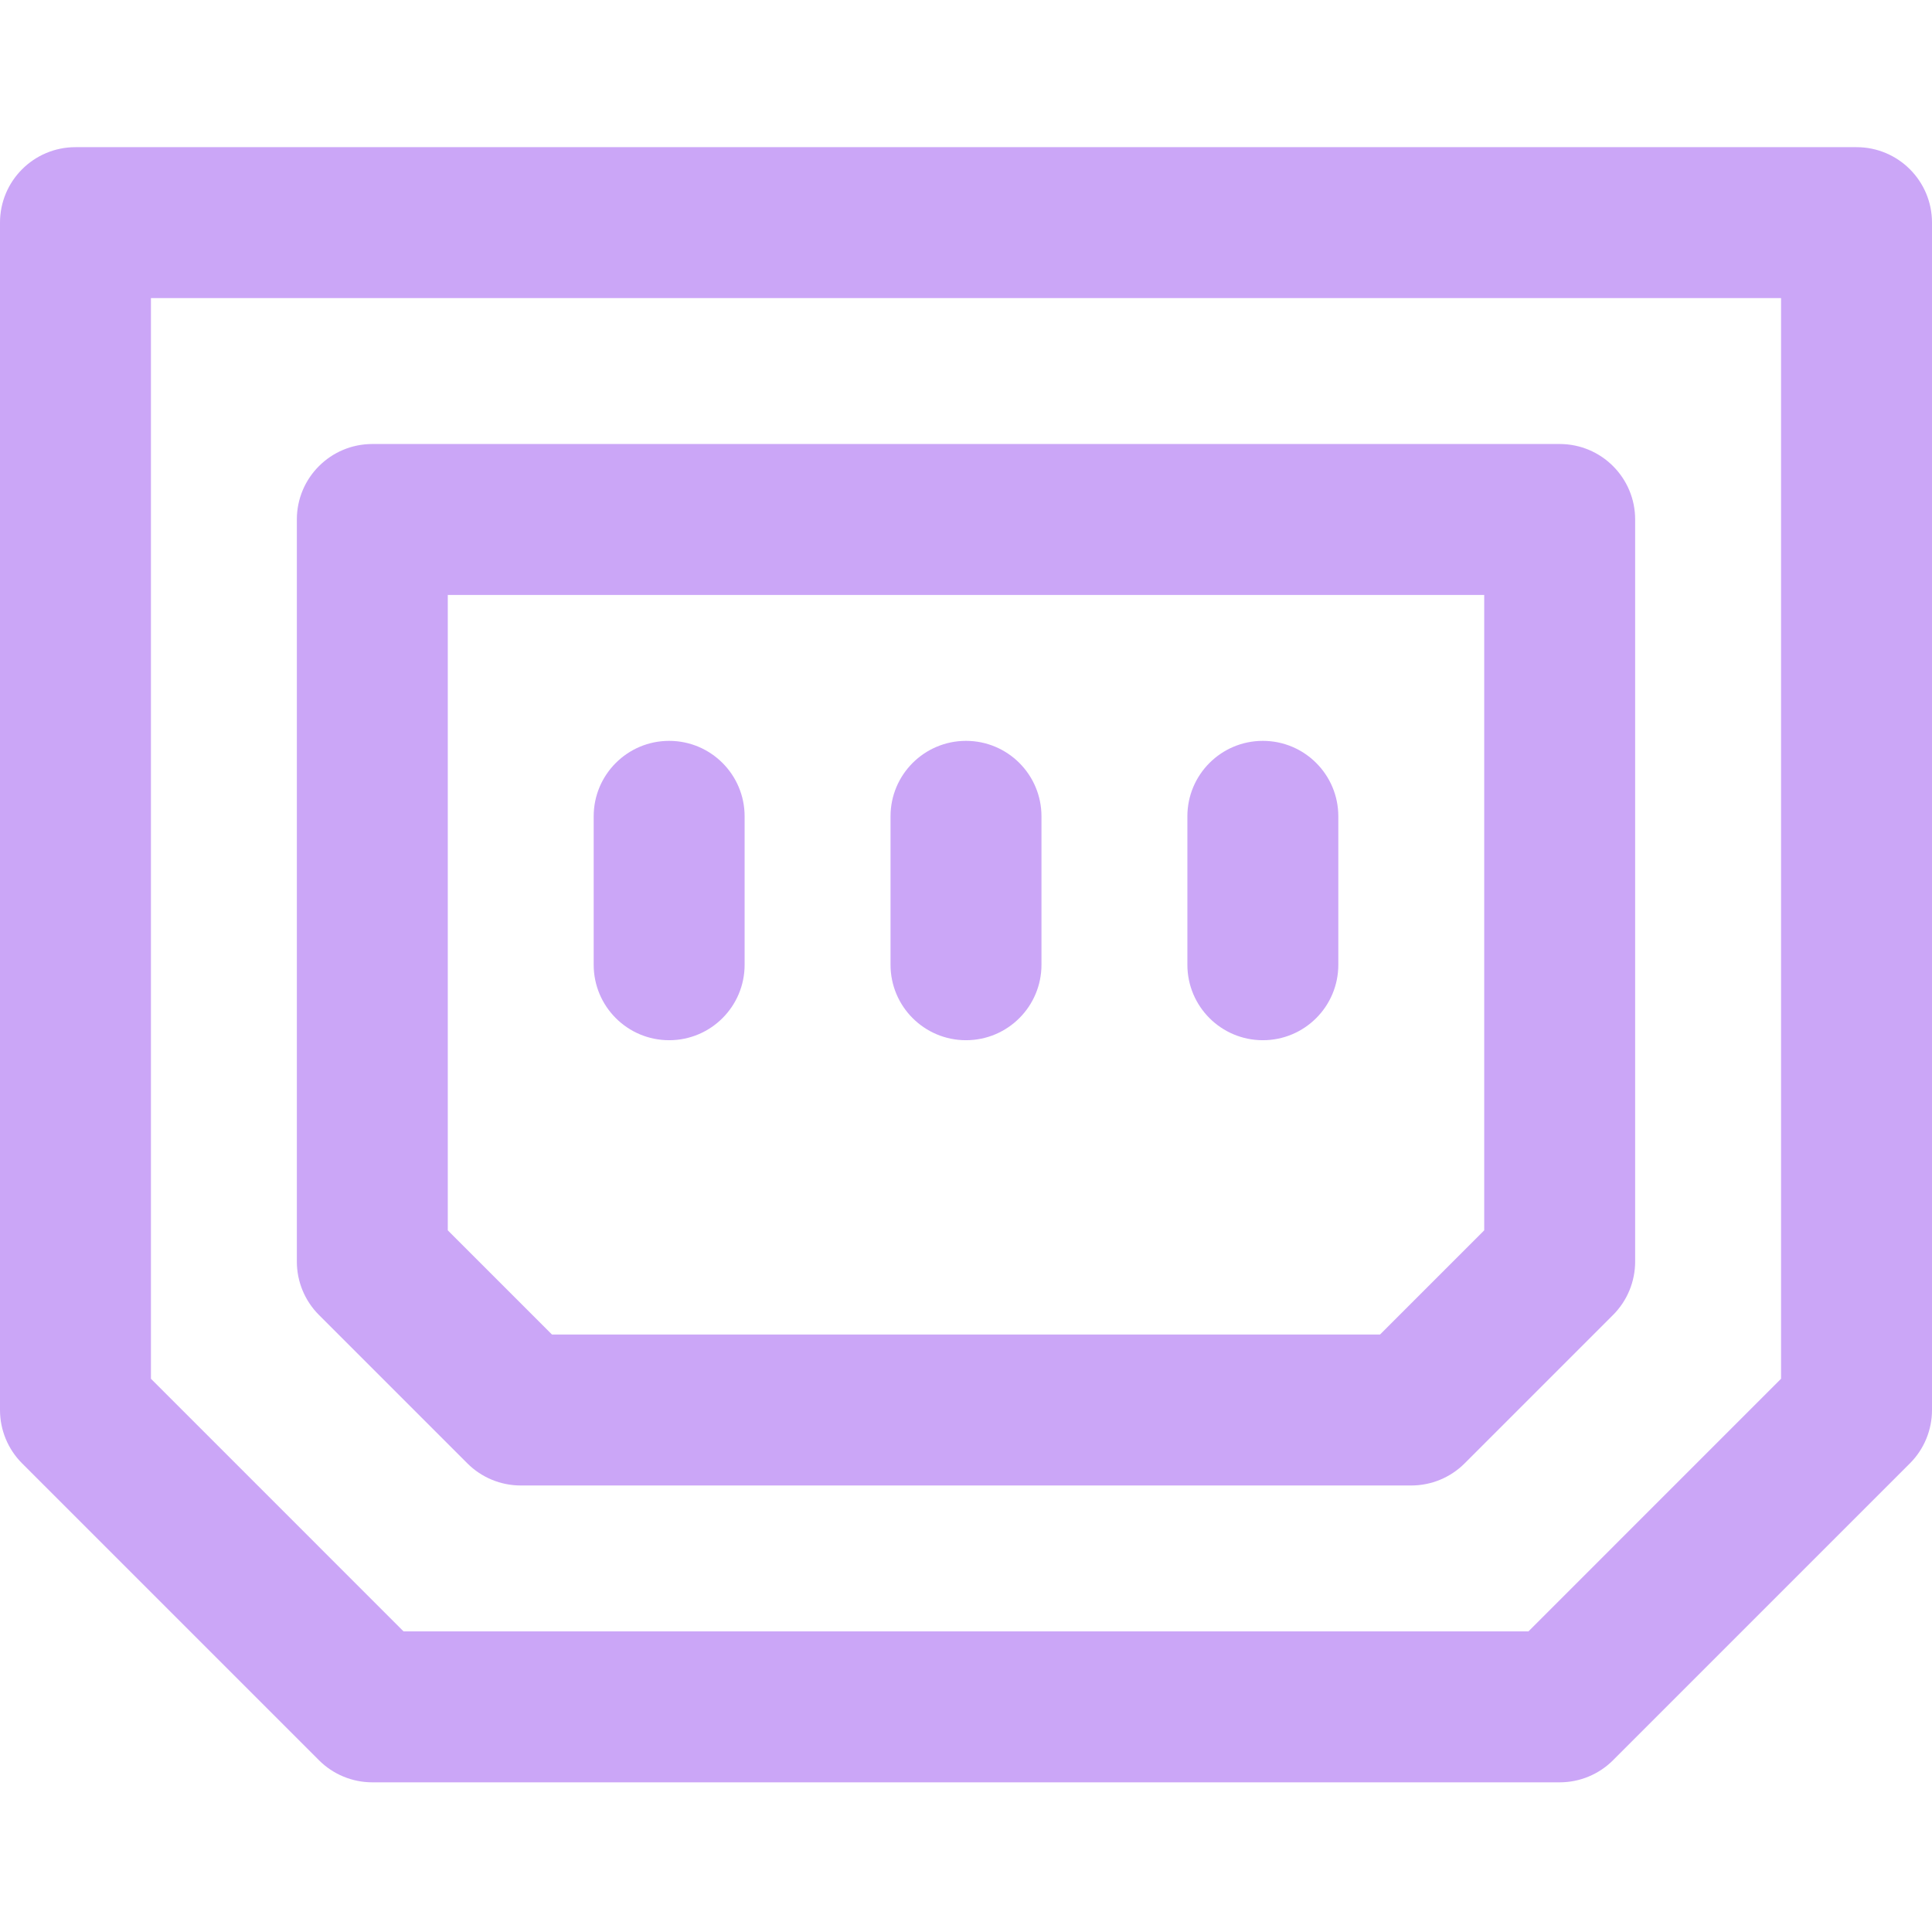 <svg width="128" height="128" viewBox="0 0 128 128" fill="none" xmlns="http://www.w3.org/2000/svg">
<path d="M123 9.75H5C2.238 9.75 0 11.988 0 14.75V93.417C0 94.743 0.526 96.015 1.464 96.952L21.131 116.619C22.068 117.557 23.341 118.084 24.667 118.084H103.333C104.659 118.084 105.932 117.557 106.869 116.619L126.536 96.952C127.474 96.015 128 94.743 128 93.417V14.75C128 11.988 125.762 9.75 123 9.75V9.75ZM118 91.346L101.263 108.084H26.737L10 91.346V19.75H118V91.346ZM30.964 96.952C31.902 97.89 33.174 98.417 34.5 98.417H93.5C94.826 98.417 96.098 97.89 97.036 96.952L106.869 87.119C107.807 86.182 108.333 84.909 108.333 83.584V34.417C108.333 31.655 106.095 29.417 103.333 29.417H24.667C21.905 29.417 19.667 31.655 19.667 34.417V83.584C19.667 84.909 20.193 86.182 21.131 87.119L30.964 96.952ZM29.667 39.417H98.333V81.513L91.429 88.417H36.571L29.667 81.513V39.417ZM59 63.917V54.084C59 51.322 61.238 49.084 64 49.084C66.762 49.084 69 51.322 69 54.084V63.917C69 66.679 66.762 68.917 64 68.917C61.238 68.917 59 66.679 59 63.917V63.917ZM78.667 63.917V54.084C78.667 51.322 80.905 49.084 83.667 49.084C86.429 49.084 88.667 51.322 88.667 54.084V63.917C88.667 66.679 86.429 68.917 83.667 68.917C80.905 68.917 78.667 66.679 78.667 63.917ZM39.333 63.917V54.084C39.333 51.322 41.571 49.084 44.333 49.084C47.095 49.084 49.333 51.322 49.333 54.084V63.917C49.333 66.679 47.095 68.917 44.333 68.917C41.571 68.917 39.333 66.679 39.333 63.917Z" fill="url(#paint0_linear)"/>
<defs>
<linearGradient id="paint0_linear" x1="9.143" y1="63.917" x2="112.523" y2="50.419" gradientUnits="userSpaceOnUse">
<stop stop-color="#cba6f7"/>
<stop offset="1" stop-color="#cba6f7"/>
</linearGradient>
</defs>
</svg>
